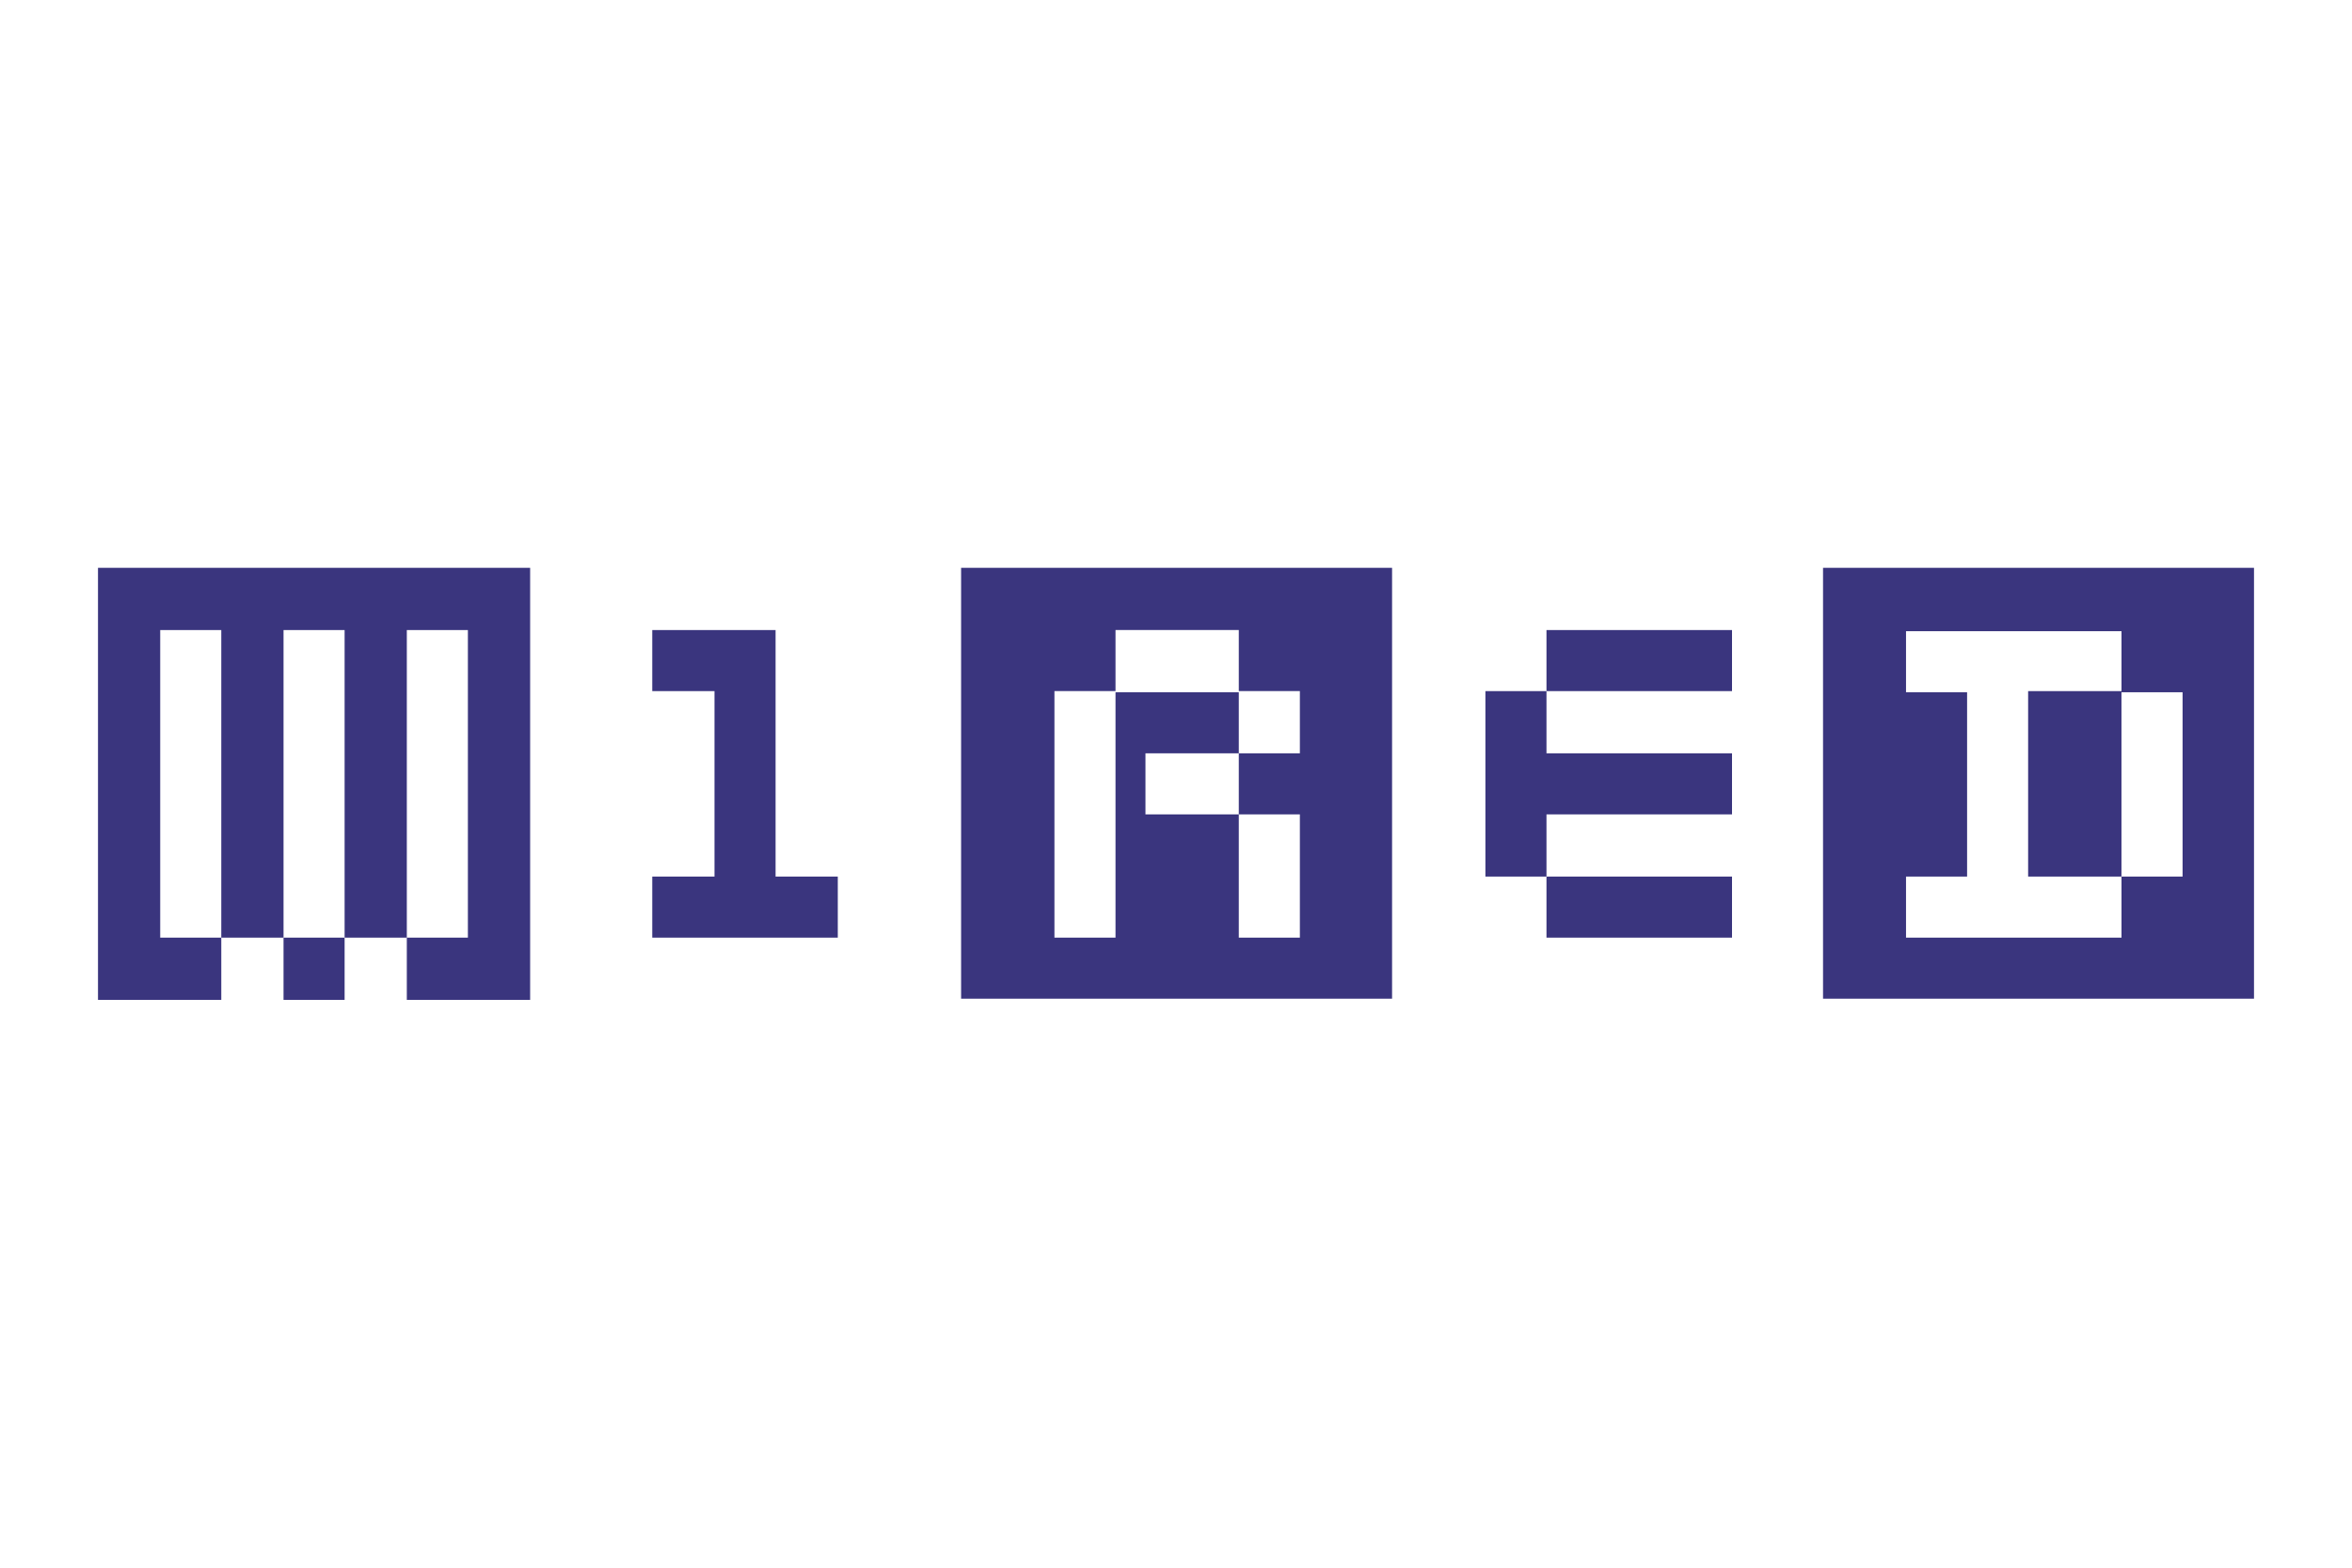 <?xml version="1.0" encoding="UTF-8"?> <svg xmlns="http://www.w3.org/2000/svg" id="Wired" width="600" height="400" viewBox="0 0 600 400"><defs><style>.cls-1{fill:#3a357e;}</style></defs><polygon class="cls-1" points="72.33 239.24 72.33 255.12 87.91 255.12 87.91 239.24 72.33 239.24"></polygon><polygon class="cls-1" points="25 255.12 56.45 255.12 56.45 239.24 40.87 239.24 40.87 160.76 56.45 160.76 56.45 239.24 72.33 239.24 72.33 160.76 87.91 160.76 87.91 239.24 103.78 239.24 103.78 160.76 119.36 160.76 119.36 239.24 103.78 239.24 103.78 255.12 135.24 255.12 135.24 144.88 25 144.88 25 255.12"></polygon><polygon class="cls-1" points="213.72 223.66 213.72 239.24 166.39 239.24 166.39 223.66 182.27 223.66 182.27 176.34 166.39 176.34 166.39 160.76 197.85 160.76 197.85 223.66 213.72 223.66"></polygon><polygon class="cls-1" points="394.51 176.34 394.51 160.76 441.84 160.76 441.84 176.34 394.51 176.34"></polygon><polygon class="cls-1" points="394.51 176.34 394.51 192.21 441.84 192.21 441.84 207.79 394.51 207.79 394.51 223.66 378.93 223.66 378.93 176.34 394.51 176.34"></polygon><polygon class="cls-1" points="394.51 239.24 394.51 223.66 441.84 223.66 441.84 239.24 394.51 239.24"></polygon><path class="cls-1" d="M245.18,144.88v109.94h109.94v-109.94h-109.94Zm86.42,47.33h-15.58v15.58h15.58v31.45h-15.58v-31.45h-23.81v-15.58h23.81v-15.58h-31.45v62.61h-15.58v-62.91h15.58v-15.58h31.45v15.58h15.58v15.87h0Z"></path><polygon class="cls-1" points="541.19 176.34 517.38 176.34 517.38 223.66 541.19 223.66 541.19 176.34"></polygon><path class="cls-1" d="M465.06,144.88v109.94h109.94v-109.94h-109.94Zm91.72,78.78h-15.58v15.58h-54.97v-15.58h15.58v-47.03h-15.58v-15.58h54.97v15.58h15.58v47.03h0Z"></path></svg> 